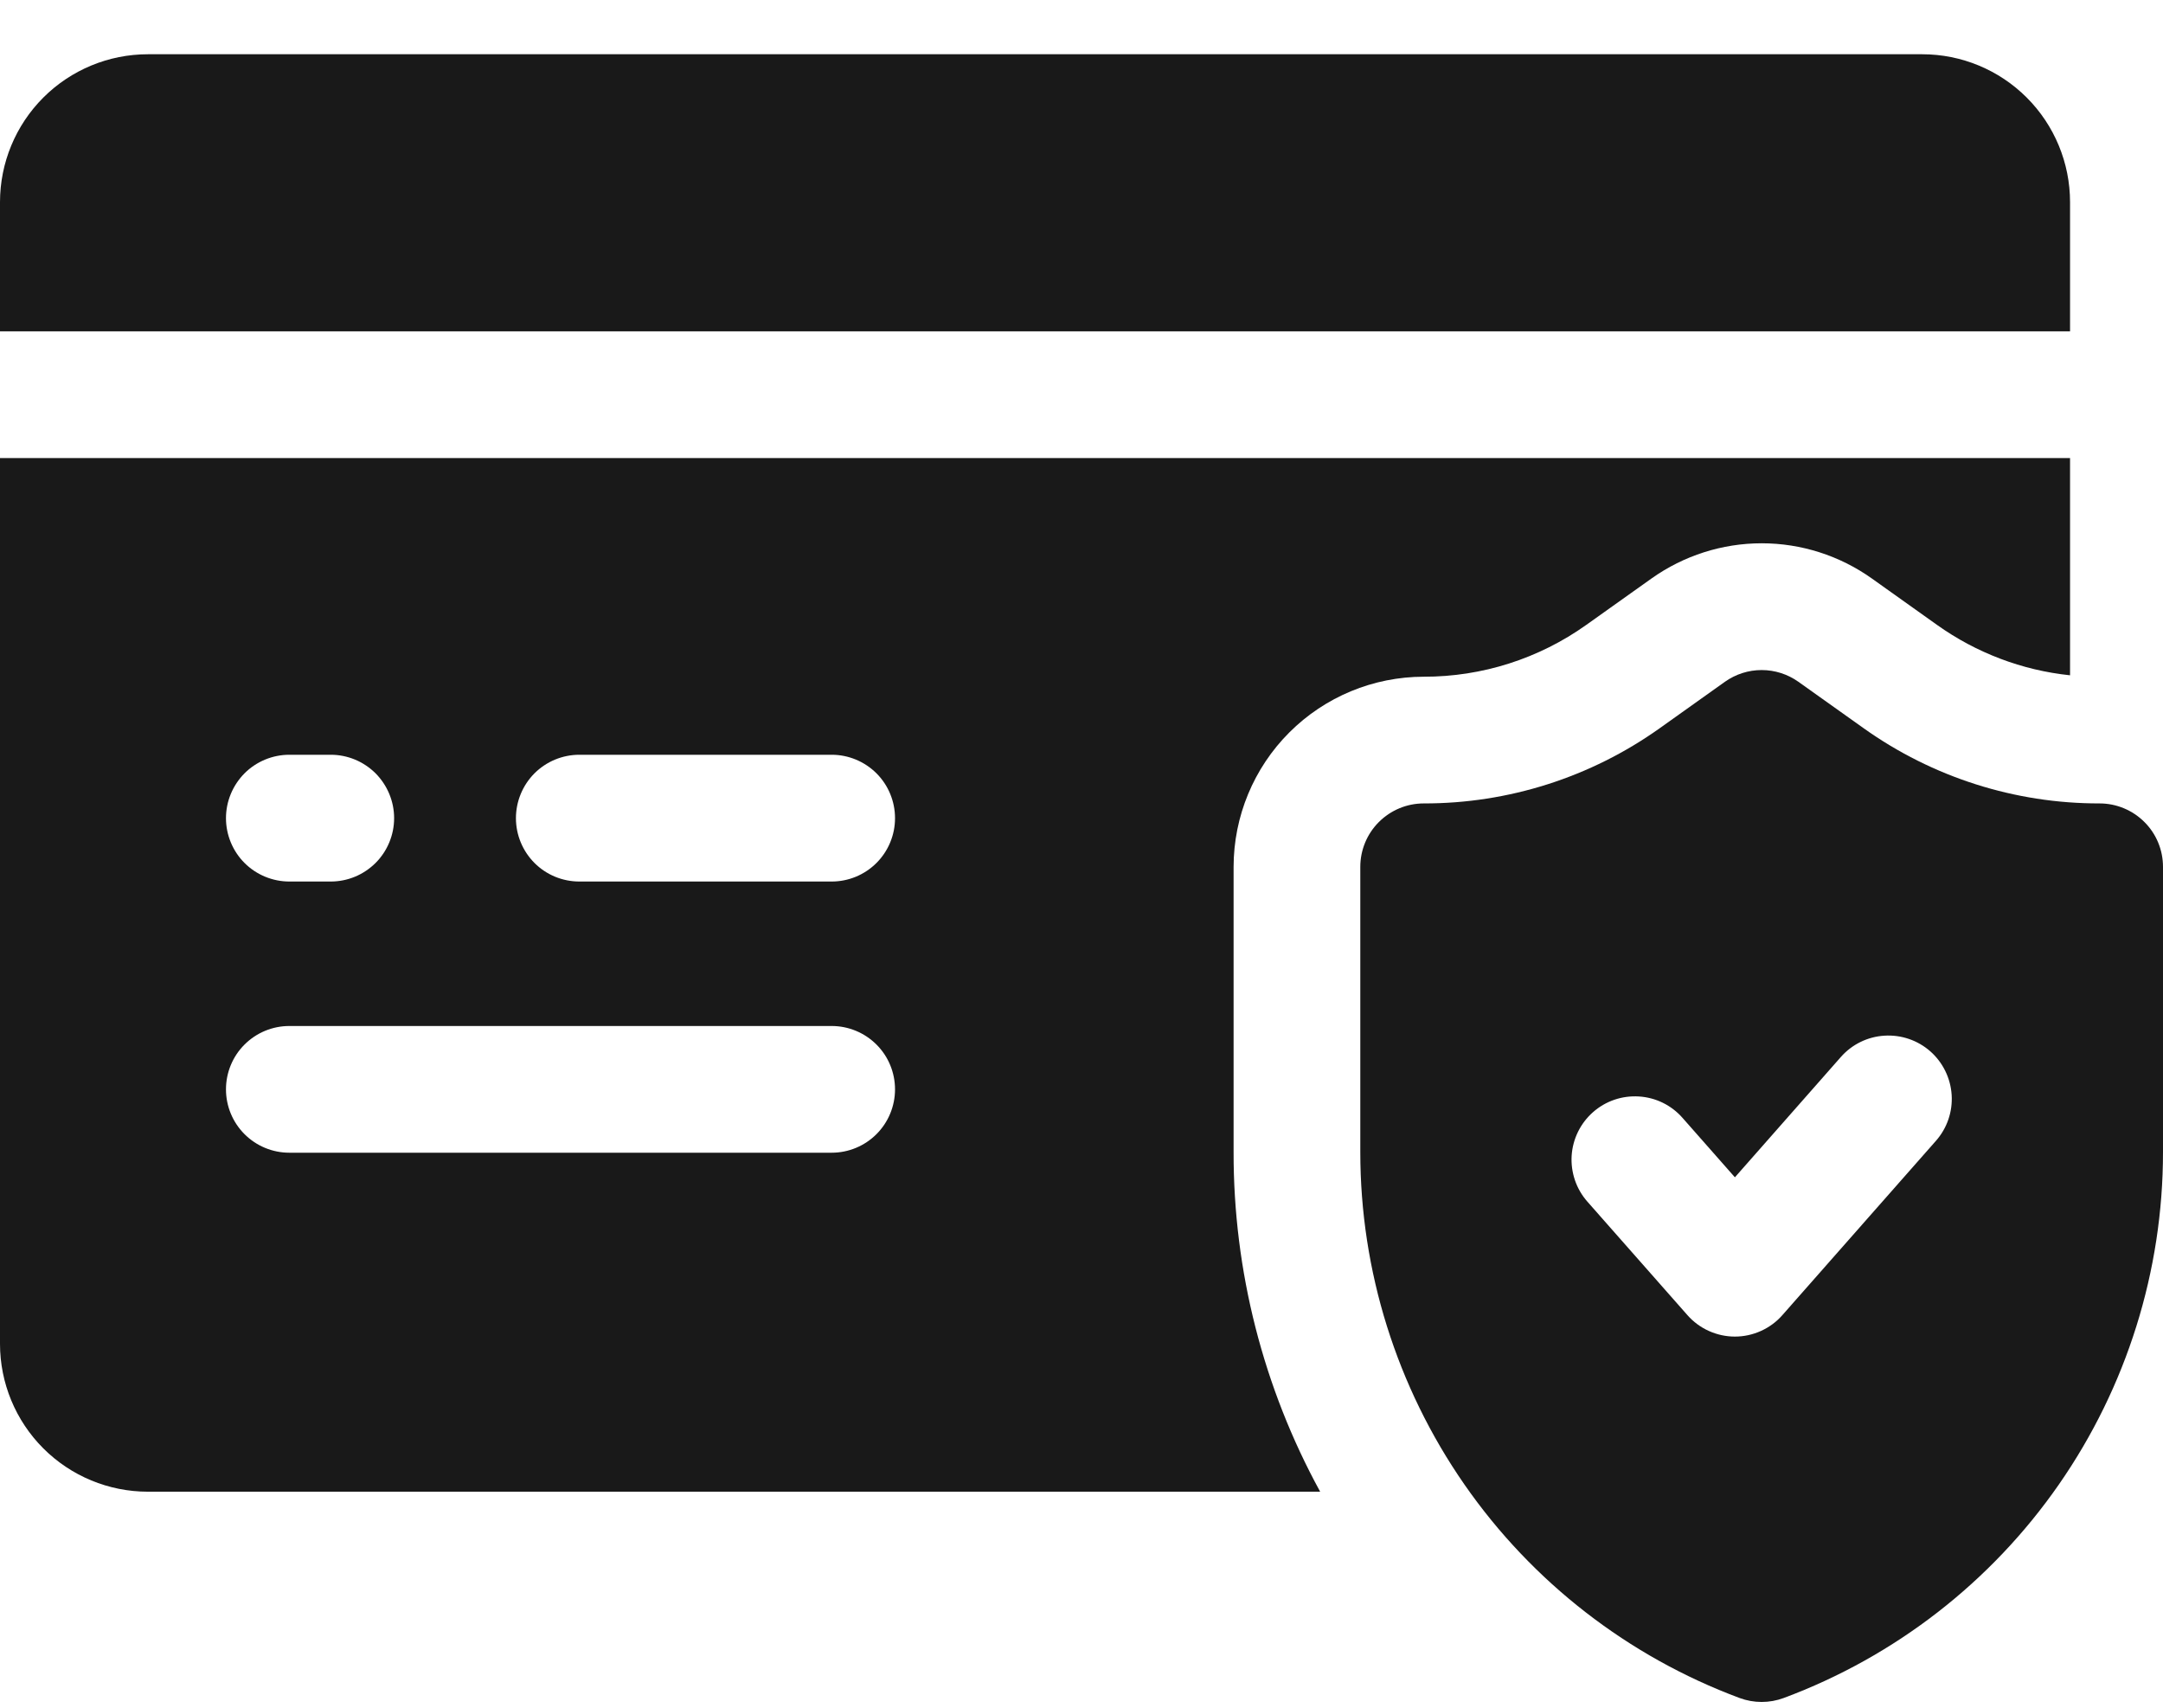 <svg width="38" height="30" viewBox="0 0 38 30" fill="none" xmlns="http://www.w3.org/2000/svg">
<path d="M36.367 3.551C36.367 2.862 36.093 2.201 35.606 1.714C35.119 1.227 34.459 0.953 33.77 0.953H2.598C1.909 0.953 1.248 1.227 0.761 1.714C0.274 2.201 0 2.862 0 3.551L0 5.821H36.367V3.551ZM21.672 15.228C21.673 14.342 22.025 13.493 22.651 12.867C23.277 12.241 24.126 11.889 25.012 11.888C26.036 11.89 27.035 11.571 27.869 10.977L29.016 10.161C29.581 9.76 30.257 9.544 30.95 9.544C31.643 9.544 32.318 9.76 32.883 10.161L34.029 10.977C34.719 11.469 35.525 11.775 36.367 11.863V8.047H0V23.607C0 24.296 0.274 24.957 0.761 25.444C1.248 25.931 1.909 26.205 2.598 26.205H23.193C22.192 24.376 21.669 22.324 21.672 20.24V15.228ZM5.083 13.259H5.811C5.957 13.259 6.102 13.288 6.237 13.344C6.372 13.4 6.494 13.482 6.598 13.585C6.701 13.689 6.783 13.812 6.839 13.947C6.895 14.082 6.924 14.226 6.924 14.373C6.924 14.519 6.895 14.664 6.839 14.799C6.783 14.934 6.701 15.057 6.598 15.16C6.494 15.263 6.372 15.345 6.237 15.401C6.102 15.457 5.957 15.486 5.811 15.486H5.083C4.937 15.486 4.792 15.457 4.657 15.401C4.522 15.345 4.399 15.263 4.296 15.16C4.193 15.057 4.111 14.934 4.055 14.799C3.999 14.664 3.97 14.519 3.97 14.373C3.97 14.226 3.999 14.082 4.055 13.947C4.111 13.812 4.193 13.689 4.296 13.585C4.399 13.482 4.522 13.4 4.657 13.344C4.792 13.288 4.937 13.259 5.083 13.259ZM14.611 20.25H5.083C4.788 20.25 4.505 20.133 4.296 19.924C4.087 19.715 3.97 19.432 3.97 19.137C3.97 18.842 4.087 18.558 4.296 18.35C4.505 18.141 4.788 18.024 5.083 18.024H14.611C14.906 18.024 15.189 18.141 15.398 18.35C15.607 18.558 15.724 18.842 15.724 19.137C15.724 19.432 15.607 19.715 15.398 19.924C15.189 20.133 14.906 20.25 14.611 20.25ZM14.611 15.486H10.178C9.882 15.486 9.599 15.369 9.39 15.16C9.182 14.951 9.064 14.668 9.064 14.373C9.064 14.078 9.182 13.794 9.39 13.585C9.599 13.377 9.882 13.259 10.178 13.259H14.611C14.906 13.259 15.189 13.377 15.398 13.585C15.607 13.794 15.724 14.078 15.724 14.373C15.724 14.668 15.607 14.951 15.398 15.16C15.189 15.369 14.906 15.486 14.611 15.486Z" fill="black" fill-opacity="0.9"/>
<path d="M36.887 14.114C35.401 14.117 33.951 13.655 32.741 12.793L31.593 11.976C31.405 11.843 31.18 11.771 30.949 11.771C30.718 11.771 30.493 11.843 30.305 11.976L29.158 12.793C27.947 13.655 26.498 14.117 25.012 14.114C24.716 14.114 24.433 14.232 24.224 14.441C24.016 14.649 23.898 14.932 23.898 15.228V20.24C23.898 22.327 24.537 24.364 25.727 26.078C26.918 27.792 28.605 29.101 30.561 29.829C30.811 29.922 31.087 29.922 31.337 29.829C33.293 29.101 34.98 27.792 36.171 26.078C37.362 24.364 38 22.327 38 20.24V15.228C38 14.932 37.883 14.649 37.674 14.441C37.465 14.232 37.182 14.114 36.887 14.114ZM34.011 20.041L31.314 23.102C31.21 23.221 31.081 23.316 30.937 23.381C30.793 23.446 30.637 23.48 30.479 23.48C30.321 23.48 30.165 23.446 30.021 23.381C29.877 23.316 29.748 23.221 29.644 23.102L27.887 21.109C27.79 20.999 27.716 20.871 27.669 20.733C27.622 20.595 27.602 20.448 27.611 20.302C27.63 20.008 27.765 19.732 27.987 19.537C28.208 19.342 28.498 19.243 28.793 19.262C29.088 19.28 29.363 19.415 29.558 19.637L30.479 20.682L32.34 18.569C32.535 18.347 32.81 18.212 33.105 18.194C33.4 18.175 33.69 18.274 33.912 18.469C34.133 18.664 34.268 18.94 34.287 19.234C34.306 19.529 34.207 19.819 34.011 20.041Z" fill="black" fill-opacity="0.9"/>
</svg>
